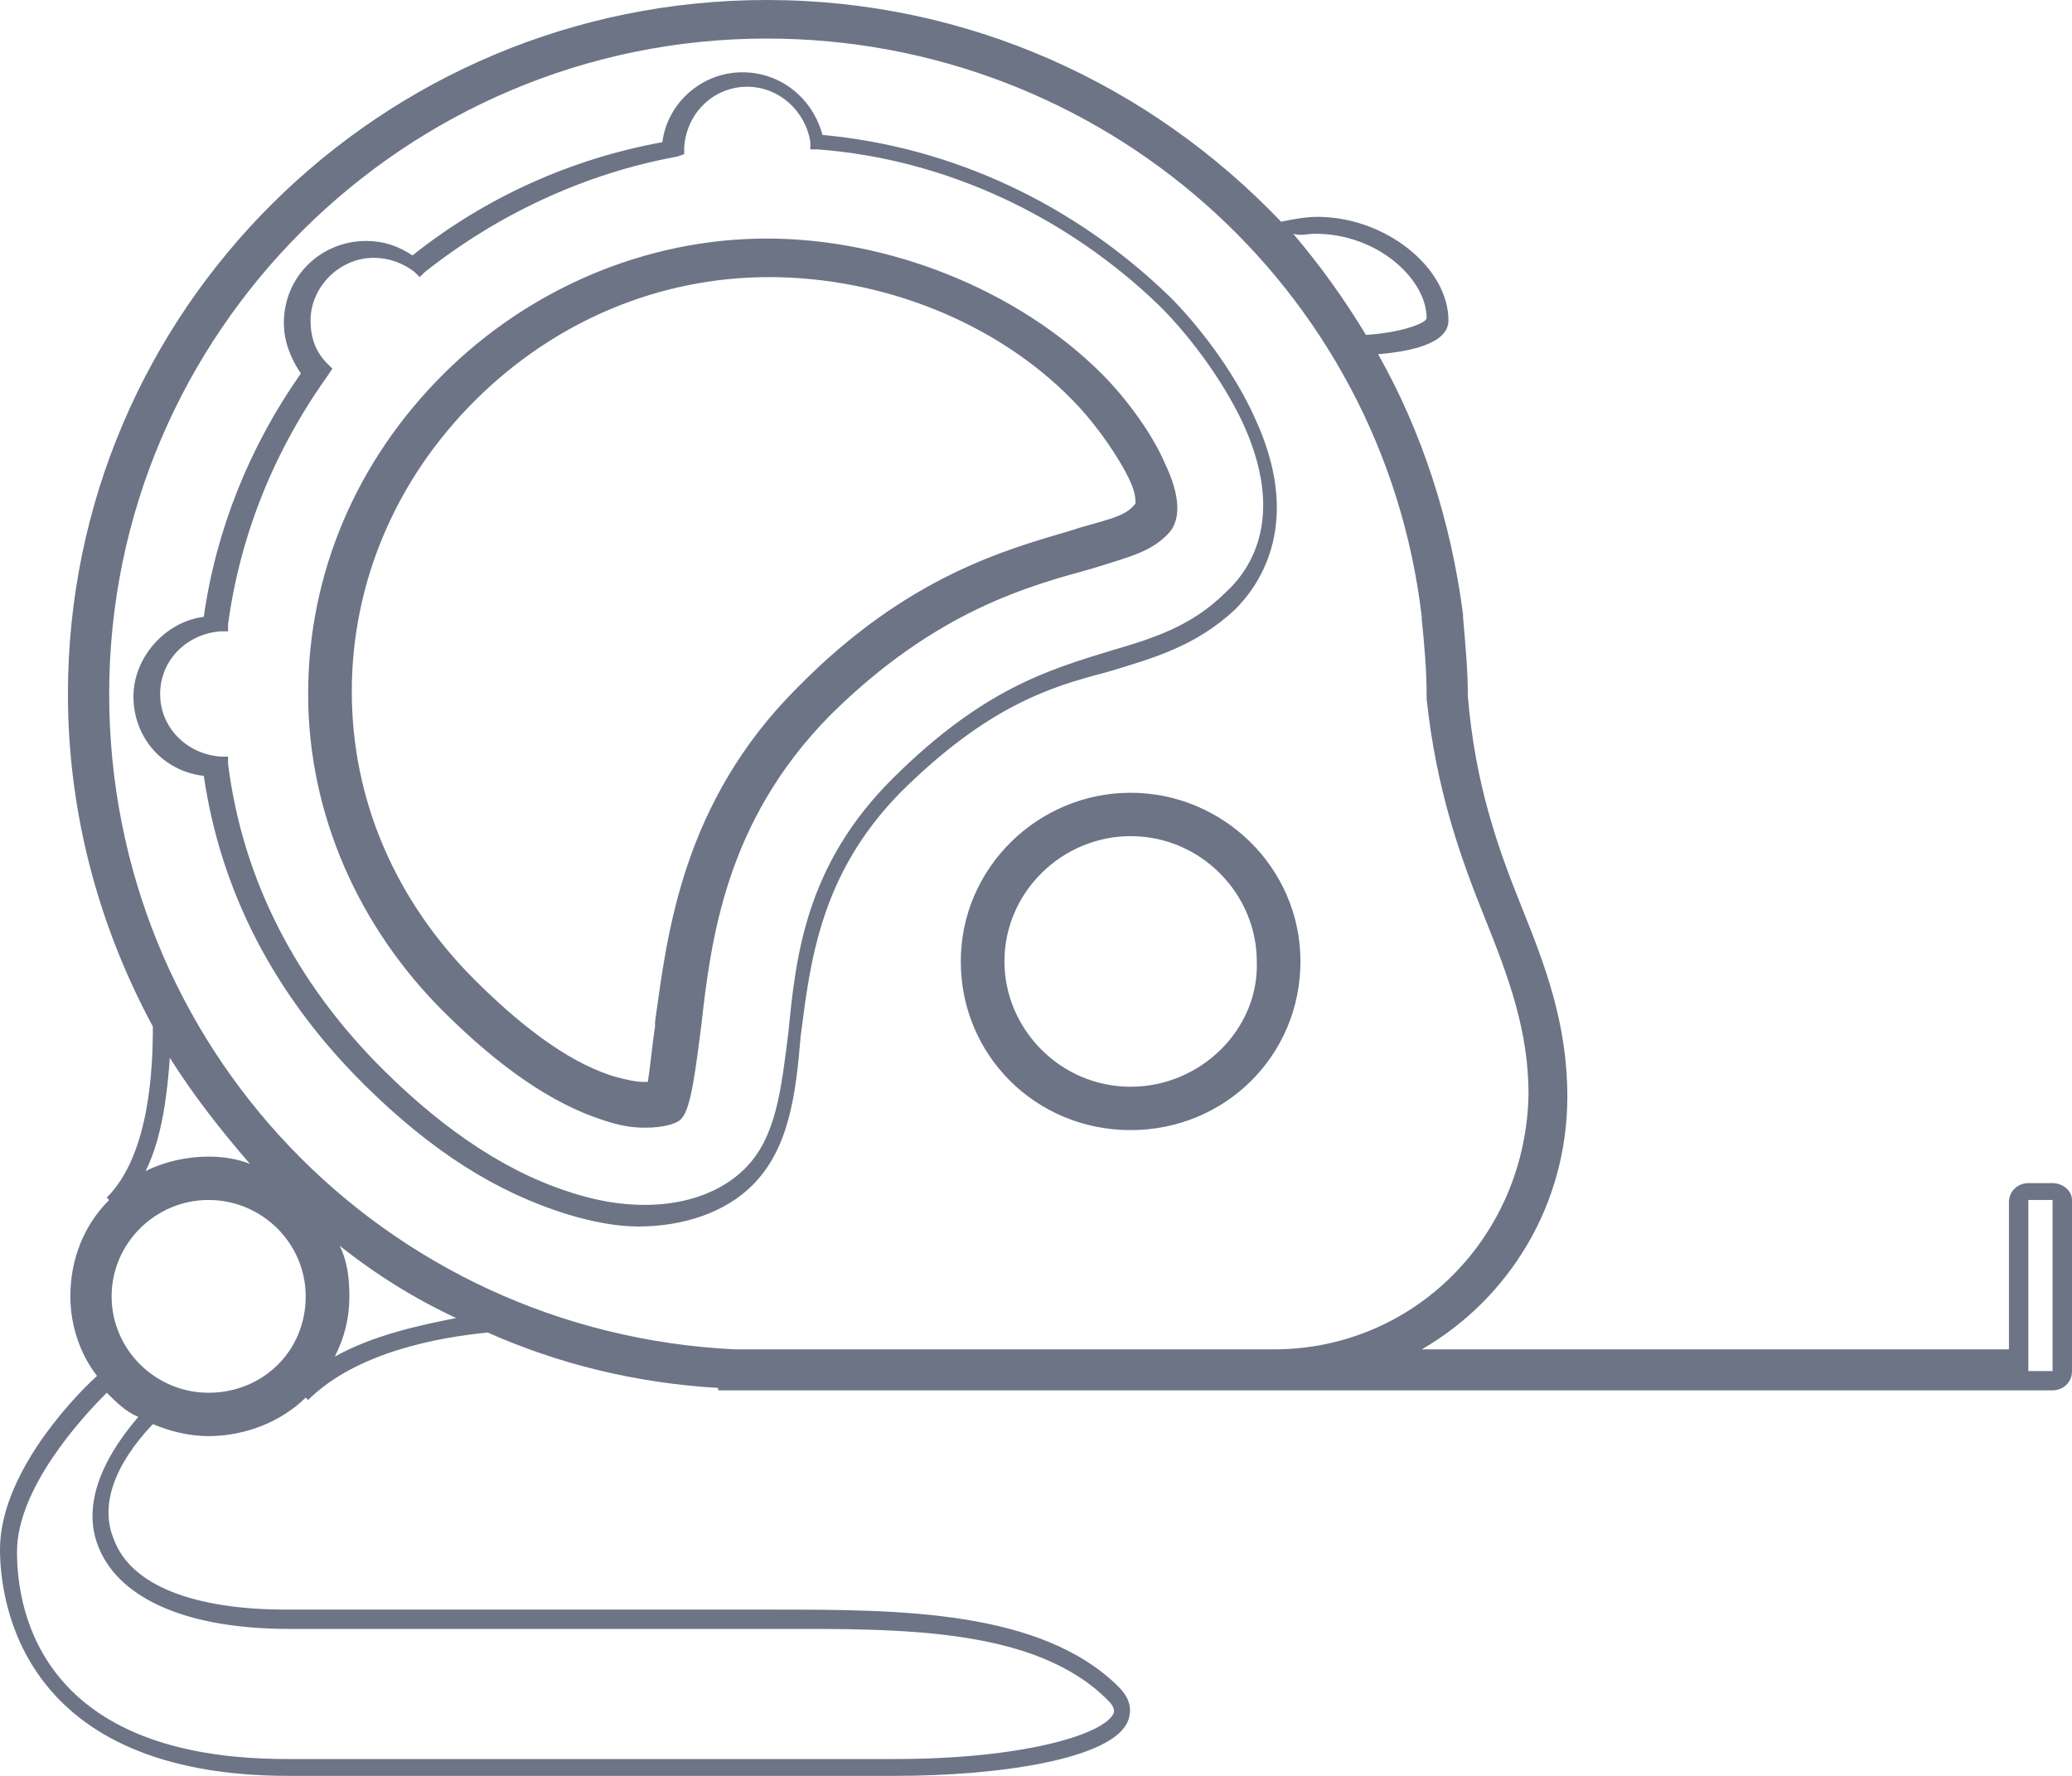 <svg width="84" height="72" viewBox="0 0 84 72" fill="none" xmlns="http://www.w3.org/2000/svg">
<path d="M44.656 15.143C41.213 11.723 36 9.672 31.082 9.672C26.164 9.672 21.443 11.723 18 15.143C14.459 18.659 12.492 23.251 12.492 28.136C12.492 33.02 14.557 37.612 18 41.031C20.164 43.181 22.328 44.744 24.492 45.427C25.082 45.623 25.574 45.721 26.164 45.721C26.951 45.721 27.541 45.525 27.639 45.33C28.033 44.939 28.23 43.083 28.426 41.617C28.82 38.1 29.41 33.313 33.639 29.015C37.967 24.716 41.803 23.739 44.262 23.056C45.836 22.567 46.623 22.372 47.312 21.688C47.508 21.492 48.197 20.809 47.213 18.757C46.623 17.389 45.443 15.924 44.656 15.143ZM43.77 21.395L43.475 21.492C40.82 22.274 36.787 23.349 32.361 27.843C27.639 32.532 27.049 37.905 26.557 41.422V41.617C26.459 42.203 26.361 43.278 26.262 43.864C26.164 43.864 26.164 43.864 26.066 43.864C25.77 43.864 25.377 43.767 24.984 43.669C23.311 43.181 21.443 41.91 19.279 39.761C16.033 36.537 14.262 32.434 14.262 28.038C14.262 23.642 16.033 19.441 19.279 16.217C22.525 12.993 26.754 11.235 31.18 11.235C35.803 11.235 40.426 13.091 43.475 16.217C44.164 16.901 45.148 18.171 45.738 19.343C46.033 19.929 46.033 20.223 46.033 20.418C45.639 20.906 45.148 21.004 43.77 21.395ZM45.836 32.141C42.098 32.141 38.951 35.17 38.951 38.98C38.951 42.79 42 45.818 45.836 45.818C49.672 45.818 52.721 42.79 52.721 38.98C52.721 35.17 49.574 32.141 45.836 32.141ZM45.836 44.06C42.984 44.06 40.721 41.715 40.721 38.98C40.721 36.147 43.082 33.9 45.836 33.9C48.688 33.9 50.951 36.244 50.951 38.98C51.049 41.715 48.688 44.06 45.836 44.06ZM50.066 24.716C51.148 23.642 52.82 21.102 50.852 16.901C49.967 14.947 48.492 13.091 47.41 12.016C43.574 8.304 38.656 5.959 33.344 5.471C32.951 4.005 31.672 2.931 30.098 2.931C28.426 2.931 27.049 4.201 26.852 5.764C23.115 6.448 19.672 8.011 16.721 10.355C16.131 9.965 15.541 9.769 14.852 9.769C12.984 9.769 11.508 11.235 11.508 13.091C11.508 13.873 11.803 14.556 12.197 15.143C10.131 18.073 8.754 21.492 8.262 25.009C6.689 25.205 5.41 26.67 5.41 28.233C5.41 29.894 6.59 31.262 8.262 31.457C8.951 36.147 11.115 40.347 14.754 43.962C17.508 46.697 20.164 48.358 23.016 49.237C24 49.531 24.984 49.726 25.869 49.726C27.738 49.726 29.41 49.14 30.492 48.065C31.967 46.6 32.262 44.45 32.459 42.008C32.852 38.98 33.246 35.463 36.492 32.141C40.033 28.624 42.59 27.843 44.852 27.256C46.82 26.67 48.492 26.182 50.066 24.716ZM36.197 31.555C32.656 35.072 32.262 38.784 31.967 41.813C31.672 44.157 31.475 46.111 30.197 47.381C28.721 48.847 26.164 49.237 23.508 48.456C20.754 47.674 18.098 45.916 15.541 43.376C12 39.859 9.836 35.658 9.246 30.969V30.676H8.951C7.574 30.578 6.492 29.503 6.492 28.136C6.492 26.768 7.574 25.693 8.951 25.596H9.246V25.303C9.738 21.688 11.115 18.269 13.279 15.24L13.475 14.947L13.279 14.752C12.787 14.263 12.59 13.677 12.59 12.993C12.59 11.626 13.771 10.453 15.148 10.453C15.738 10.453 16.328 10.649 16.82 11.039L17.016 11.235L17.213 11.039C20.164 8.695 23.705 7.034 27.443 6.35L27.738 6.252V5.959C27.836 4.592 28.918 3.517 30.295 3.517C31.574 3.517 32.656 4.494 32.852 5.764V6.057H33.148C38.361 6.448 43.279 8.792 47.016 12.407C48.098 13.482 49.475 15.24 50.361 17.096C52.131 20.906 50.754 23.056 49.672 24.033C48.295 25.4 46.721 25.889 45.049 26.377C42.492 27.159 39.836 27.94 36.197 31.555ZM83.213 47.967H82.23C81.836 47.967 81.443 48.261 81.443 48.749V54.708H57.639C61.18 52.657 63.541 48.847 63.541 44.45C63.541 41.52 62.656 39.175 61.672 36.733C60.688 34.29 59.803 31.75 59.508 28.233C59.508 27.159 59.41 26.182 59.312 25.009V24.912C58.82 21.102 57.639 17.487 55.869 14.361C57.049 14.263 58.721 13.97 58.721 12.993C58.721 10.844 56.164 8.792 53.41 8.792C52.918 8.792 52.426 8.89 51.934 8.988C46.623 3.419 39.246 0 31.082 0C15.443 0 2.754 12.602 2.754 28.136C2.754 33.02 4.033 37.612 6.197 41.617C6.197 43.181 6.098 46.795 4.328 48.554L4.426 48.651C3.443 49.628 2.852 50.996 2.852 52.559C2.852 53.731 3.246 54.904 3.934 55.783C2.754 56.858 0 59.886 0 62.817C0 64.966 0.885 72 11.705 72H36.295C40.525 72 45.148 71.316 45.738 69.753C45.836 69.46 45.934 68.972 45.344 68.385C42.197 65.259 36.393 65.259 31.377 65.259H11.607C7.869 65.259 5.311 64.282 4.623 62.426C4.033 61.058 4.623 59.398 6.197 57.737C6.885 58.03 7.672 58.225 8.459 58.225C9.934 58.225 11.41 57.639 12.393 56.662L12.492 56.76C14.459 54.806 17.803 54.22 19.77 54.024C22.623 55.294 25.77 56.076 29.115 56.271V56.369H83.213C83.607 56.369 84 56.076 84 55.587V48.651C84 48.261 83.607 47.967 83.213 47.967ZM53.312 9.476C55.869 9.476 57.836 11.332 57.836 12.896C57.836 13.091 56.852 13.482 55.377 13.579C54.492 12.114 53.508 10.746 52.426 9.476C52.721 9.574 53.016 9.476 53.312 9.476ZM6.885 42.887C7.869 44.45 8.951 45.818 10.131 47.186C9.639 46.99 9.049 46.893 8.459 46.893C7.574 46.893 6.689 47.088 5.902 47.479C6.59 46.111 6.787 44.255 6.885 42.887ZM4.033 62.817C4.918 64.868 7.672 66.041 11.705 66.041H30.098H31.475C36.393 66.041 42 65.943 44.951 68.972C45.246 69.265 45.148 69.46 45.148 69.46C44.754 70.339 41.41 71.316 36.295 71.316H11.607C1.77 71.316 0.689 65.455 0.689 62.914C0.689 60.374 3.246 57.541 4.328 56.467C4.721 56.858 5.115 57.248 5.607 57.444C3.934 59.398 3.344 61.254 4.033 62.817ZM8.459 56.467C6.295 56.467 4.525 54.708 4.525 52.559C4.525 50.41 6.295 48.651 8.459 48.651C10.623 48.651 12.393 50.41 12.393 52.559C12.393 54.806 10.623 56.467 8.459 56.467ZM13.574 55.001C13.967 54.22 14.164 53.438 14.164 52.559C14.164 51.778 14.066 51.094 13.771 50.508C15.246 51.68 16.82 52.657 18.492 53.438C17.016 53.731 15.148 54.122 13.574 55.001ZM30 54.708C29.902 54.708 29.902 54.708 29.803 54.708C15.541 54.024 4.426 42.399 4.426 28.136C4.426 13.482 16.426 1.563 31.082 1.563C44.656 1.563 56.066 11.626 57.639 25.009V25.107C57.738 26.084 57.836 27.159 57.836 28.136C57.836 28.136 57.836 28.233 57.836 28.331C58.23 32.043 59.213 34.779 60.197 37.221C61.18 39.663 61.967 41.813 61.967 44.353C61.869 50.117 57.344 54.708 51.639 54.708H30ZM83.213 55.587H82.23V48.651H83.213V55.587Z" fill="#6C7486"/>
</svg>
